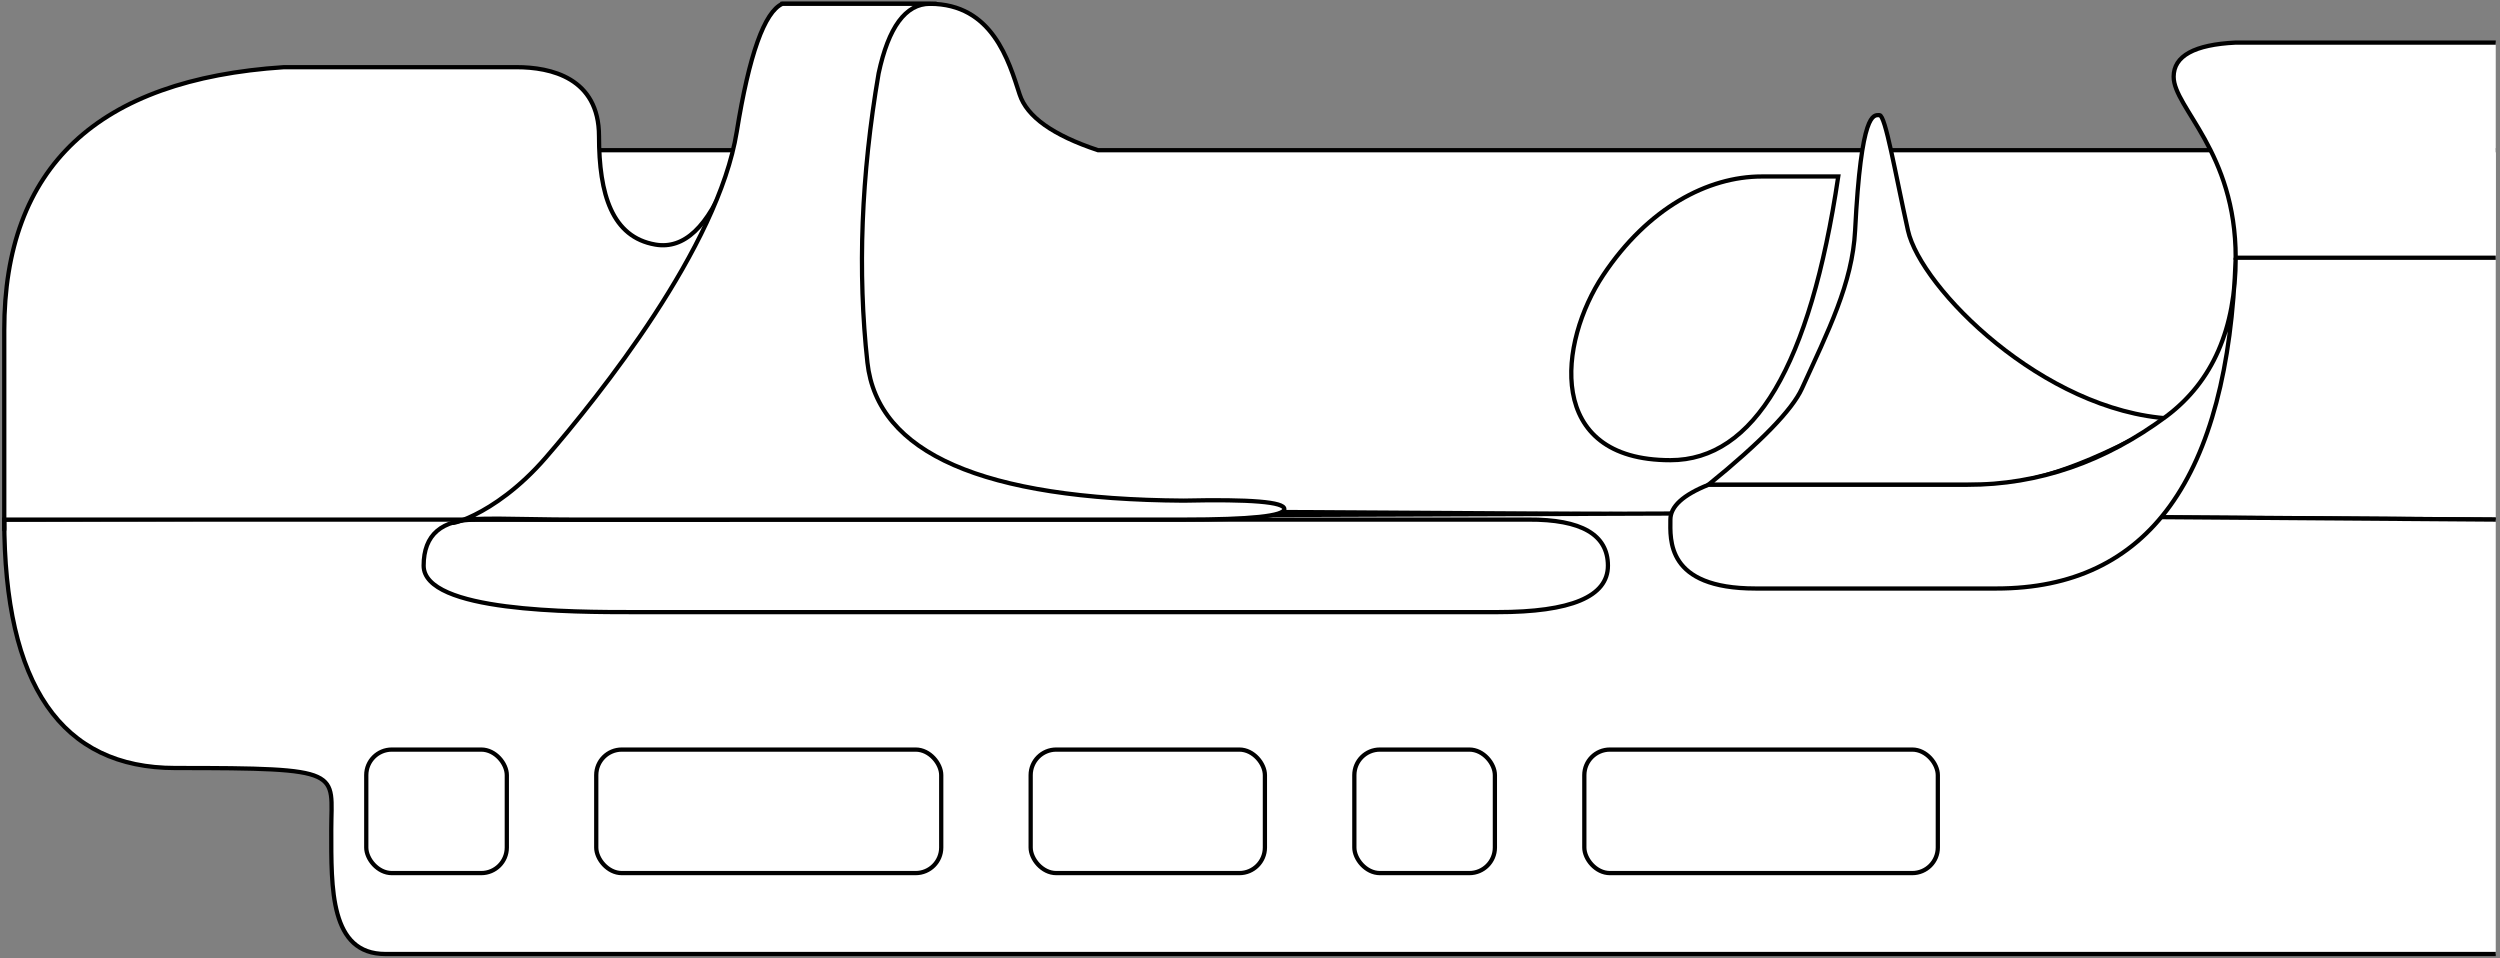 <?xml version="1.0" encoding="UTF-8"?>
<svg width="587px" height="225px" viewBox="0 0 587 225" version="1.1" xmlns="http://www.w3.org/2000/svg" xmlns:xlink="http://www.w3.org/1999/xlink">
    <rect x="0" y="0" width="587" height="225" fill="#808080" stroke="none"/>
    <title>JOODBOARD</title>
    <g id="Page-1" stroke="none" stroke-width="1" fill="none" fill-rule="evenodd">
        <g id="JOODBOARD" transform="translate(0.997, 0.894)" fill="#FFFFFF" stroke="#000000">
            <path d="M585.003,121.105 L137.396,118.306 L137.396,34.367 L179.653,34.367 L182.691,5.68434189e-14 C196.012,5.68434189e-14 207.565,5.68434189e-14 217.349,5.68434189e-14 C232.026,5.68434189e-14 235.873,13.437 238.414,21.272 C240.108,26.496 246.235,30.861 256.795,34.367 L425.974,34.367 L585.003,34.367" id="board"></path>
            <path d="M585.003,121.106 L391.2,119.685 L0,121.106 C0,159.992 13.394,179.435 40.181,179.435 C80.359,179.435 76.783,180.149 76.783,193.949 C76.783,207.749 76.455,223.106 89.496,223.106 C98.19,223.106 263.36,223.106 585.003,223.106" id="board"></path>
            <path d="M585.003,9.106 L523.944,9.106 C514.232,9.573 509.377,12.246 509.377,17.123 C509.377,24.438 523.944,34.656 523.944,59.627 C523.944,59.627 544.297,59.627 585.003,59.627" id="h5"></path>
            <path d="M465.293,112.932 C465.293,112.932 443.575,112.932 400.139,112.932 C412.489,102.883 419.805,95.356 422.089,90.349 C428.228,76.891 433.954,65.595 434.583,53.218 C436.013,25.079 438.901,26.138 440.308,26.138 C441.716,26.138 443.985,39.71 446.992,53.218 C449.999,66.726 478.75,95.665 508.656,97.395 C490.737,107.753 476.283,112.932 465.293,112.932 Z" id="h4"></path>
            <path d="M430.624,40.545 C424.022,84.953 410.881,107.157 391.2,107.157 C361.679,107.157 364.955,79.452 375.439,63.704 C385.923,47.957 399.981,40.545 412.649,40.545 C421.094,40.545 427.086,40.545 430.624,40.545 Z" id="h3"></path>
            <path d="M111.114,121.106 C102.688,121.039 98.475,124.643 98.475,131.919 C98.475,142.832 133.65,142.832 147.72,142.832 C157.1,142.832 224.71,142.832 350.548,142.832 C367.879,142.832 376.544,139.194 376.544,131.919 C376.544,124.643 370.32,121.039 357.872,121.106 L111.114,121.106 Z" id="h6"></path>
            <path d="M507.711,96.816 C493.241,107.56 477.658,112.932 460.961,112.932 C444.264,112.932 423.99,112.932 400.139,112.932 C394.187,115.315 391.211,118.04 391.211,121.106 C391.211,125.706 390.08,137.288 411.203,137.288 C425.285,137.288 444.142,137.288 467.775,137.288 C503.4,137.288 522.123,111.401 523.944,59.627 C523.944,76.274 518.533,88.671 507.711,96.816 Z" id="h7"></path>
            <rect id="h8" x="85.003" y="175.106" width="33" height="29" rx="6"></rect>
            <rect id="h9" x="139.003" y="175.106" width="81" height="29" rx="6"></rect>
            <rect id="h10" x="241.003" y="175.106" width="55" height="29" rx="6"></rect>
            <rect id="h11" x="317.003" y="175.106" width="33" height="29" rx="6"></rect>
            <rect id="h12" x="371.003" y="175.106" width="83" height="29" rx="6"></rect>
            <path d="M169.81,40.545 C165.262,52.376 159.614,57.705 152.865,56.531 C142.742,54.77 139.649,44.82 139.649,31.083 C139.649,17.346 128.267,14.881 120.295,14.881 C114.979,14.881 96.767,14.881 65.658,14.881 C21.888,17.75 0.003,38.328 0.003,76.614 C0.003,114.901 0.003,129.731 0.003,121.106 L169.81,121.106 L169.81,40.545 Z" id="h1"></path>
            <path d="M182.691,-2.13162821e-14 C178.48,1.917 174.914,11.925 171.995,30.023 C167.615,57.171 139.744,91.998 127.157,106.551 C114.569,121.105 102.398,122.764 105.887,121.572 C109.377,120.379 121.34,121.106 133.61,121.106 C148.168,121.106 195.922,121.106 276.874,121.106 C292.666,121.106 300.562,120.276 300.562,118.617 C300.562,116.957 292.666,116.303 276.874,116.655 C229.752,116.343 205.019,105.534 202.673,84.228 C200.328,62.922 201.203,40.294 205.3,16.346 C207.628,5.449 211.644,-2.13162821e-14 217.349,-2.13162821e-14 C223.054,-2.13162821e-14 211.502,-2.13162821e-14 182.691,-2.13162821e-14 Z" id="h2"></path>
        </g>
    </g>
</svg>